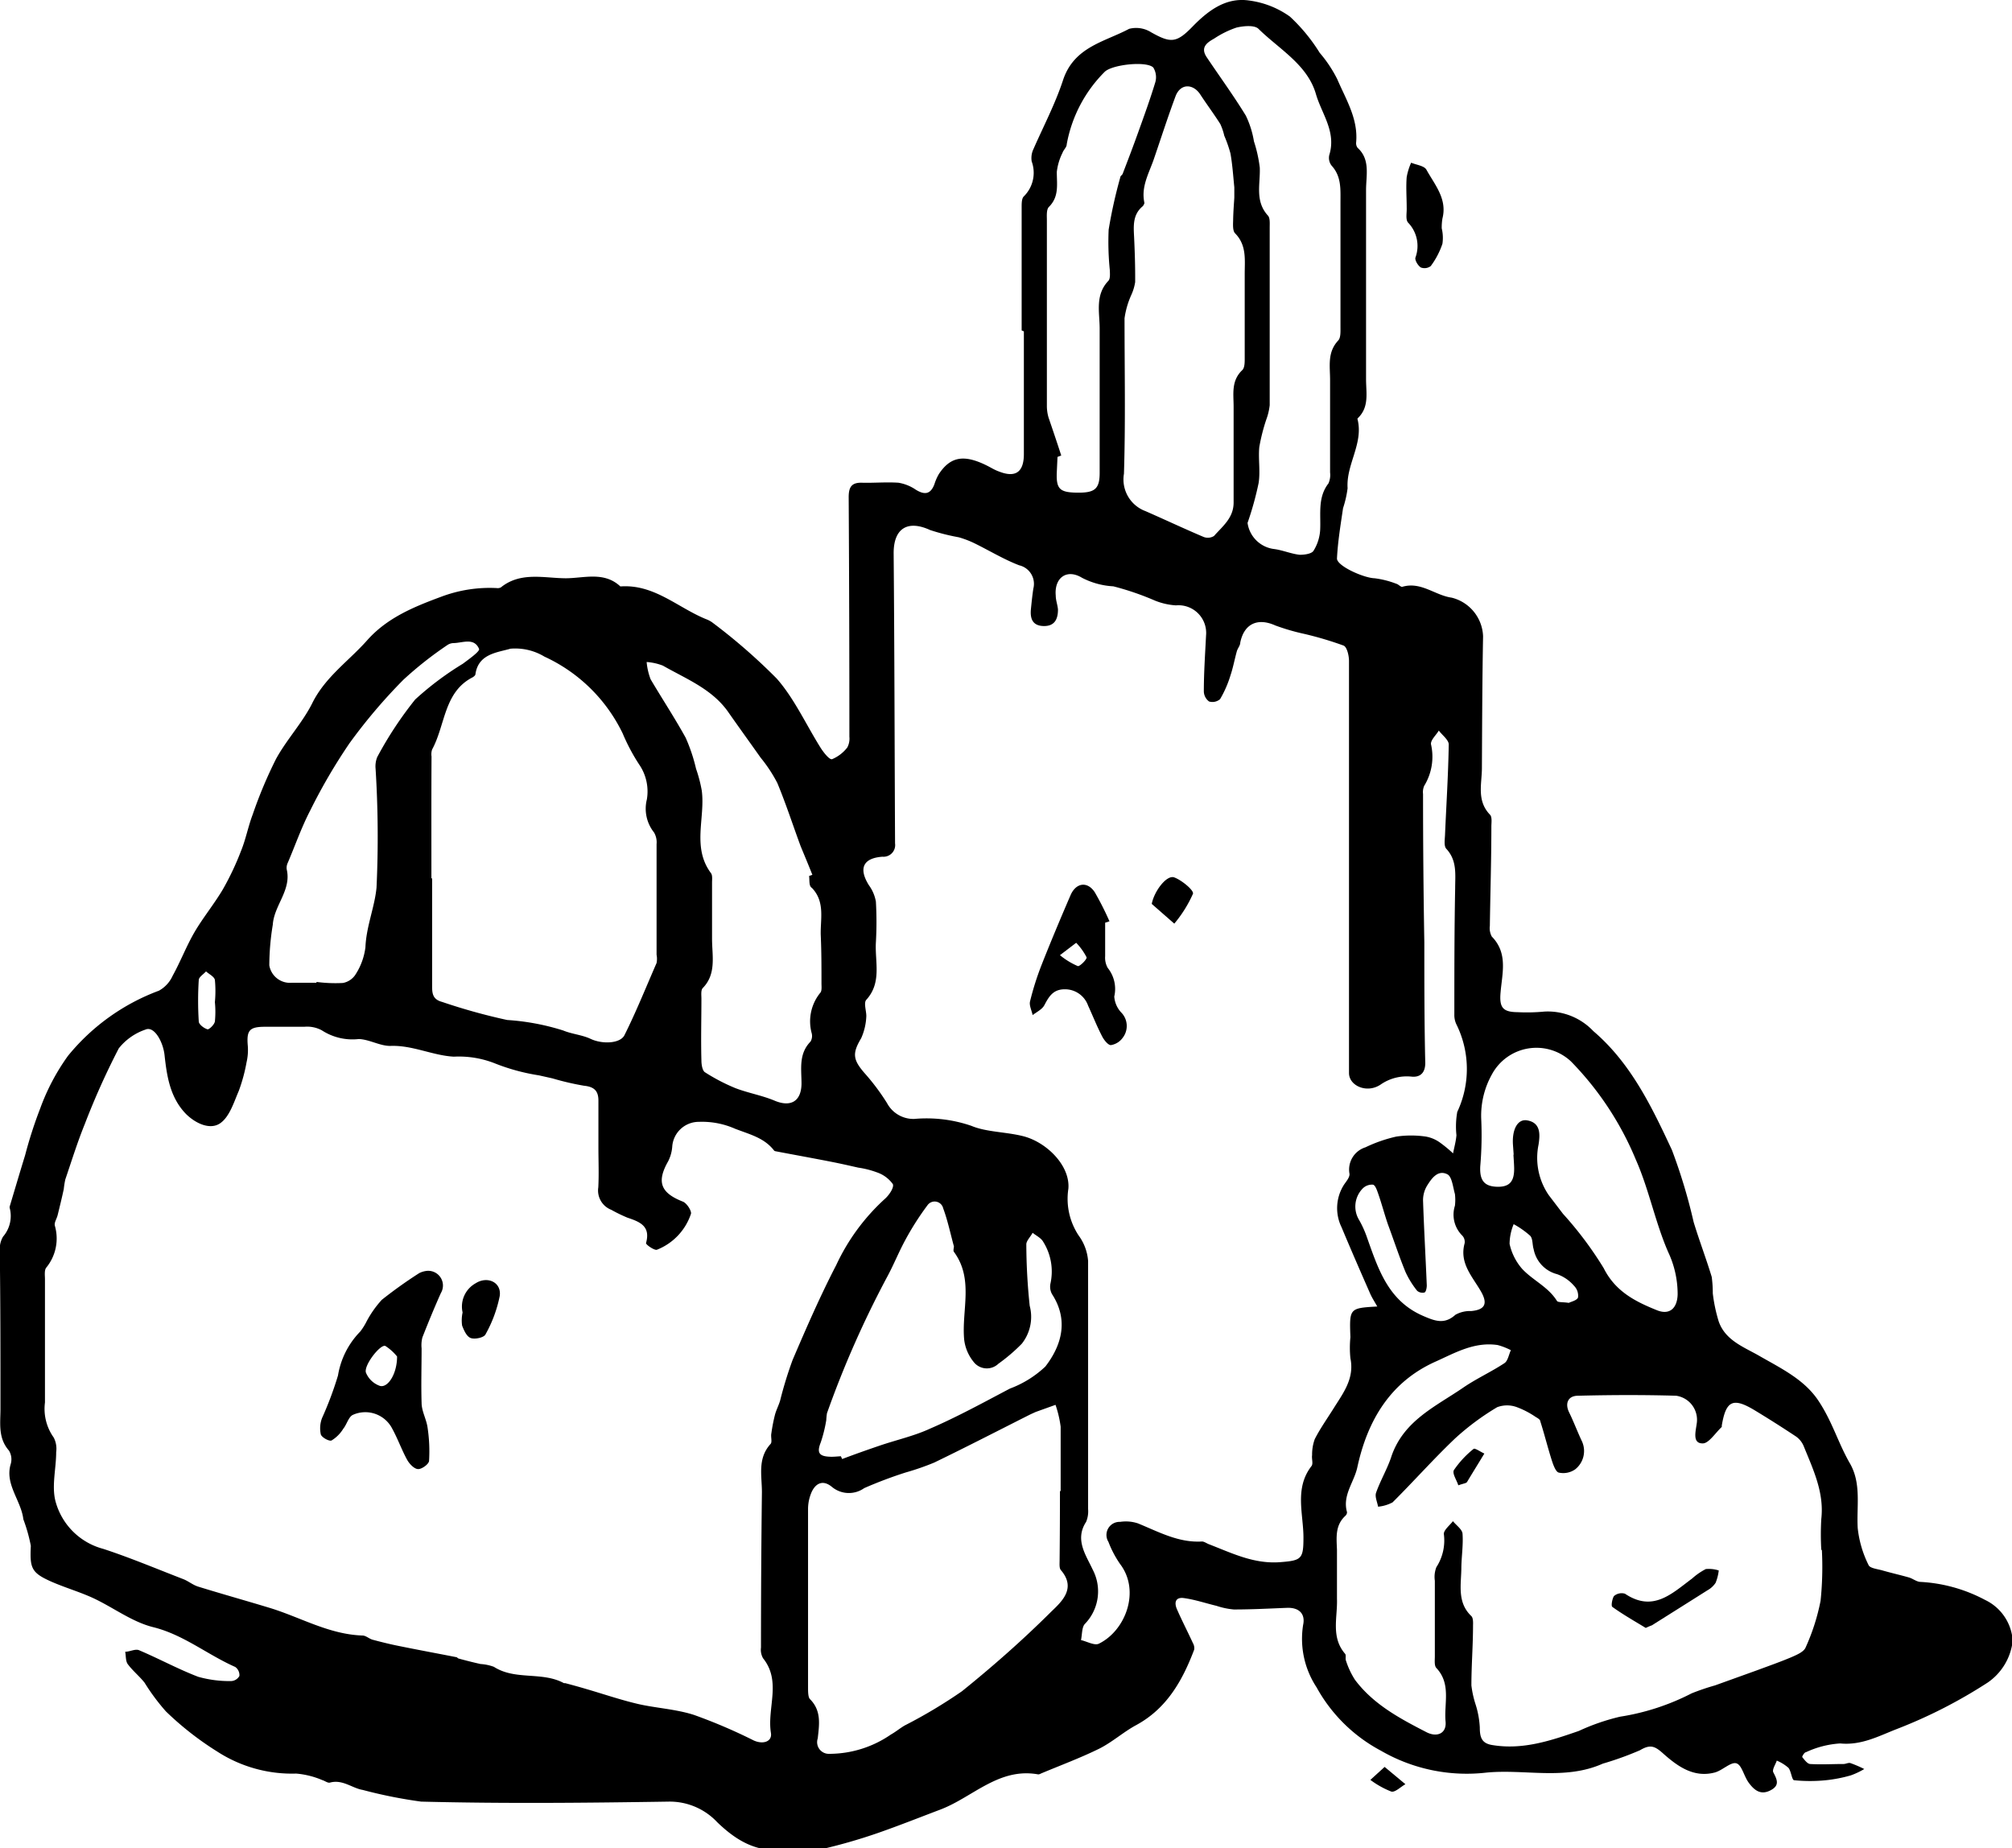 <svg xmlns="http://www.w3.org/2000/svg" id="Layer_1" data-name="Layer 1" viewBox="0 0 172.28 158.23"><title>AsimovMarketingIcon-bt-omar bahaa</title><path d="M87.48,28.29c0-3.52,0-7,0-10.55,0-.31,0-.74.18-.92a2.84,2.84,0,0,0,.68-3,1.78,1.78,0,0,1,.1-.94c.87-2,1.93-4,2.6-6.07C92,4,94.58,3.59,96.68,2.47a2.4,2.4,0,0,1,1.88.29c1.67.94,2.17.94,3.54-.47S105-.26,107,.05a7.72,7.72,0,0,1,3.45,1.37A15,15,0,0,1,113,4.52a11.07,11.07,0,0,1,1.51,2.27c.74,1.73,1.8,3.4,1.61,5.42a.65.65,0,0,0,.13.45c1.1,1,.72,2.36.72,3.61,0,5.4,0,10.8,0,16.2,0,1.19.29,2.39-.72,3.35a.12.12,0,0,0,0,.11c.5,2.07-1,3.85-.86,5.87a9.13,9.13,0,0,1-.39,1.71c-.21,1.43-.45,2.87-.52,4.31,0,.64,2.28,1.66,3.22,1.69a7.81,7.81,0,0,1,1.86.47c.19.05.39.3.52.26,1.59-.47,2.79.73,4.22.93a3.54,3.54,0,0,1,2.69,3.3c-.07,3.76-.08,7.52-.1,11.28,0,1.36-.47,2.79.69,4,.2.2.12.69.12,1,0,2.84-.09,5.68-.13,8.52a1.5,1.5,0,0,0,.17.92c1.39,1.42.89,3.12.75,4.76-.12,1.31.18,1.7,1.46,1.71a15.75,15.75,0,0,0,2.28-.05,5.36,5.36,0,0,1,4.2,1.67c3.21,2.74,5,6.47,6.73,10.18a47.28,47.28,0,0,1,1.86,6.17c.48,1.58,1.07,3.12,1.55,4.7a10.67,10.67,0,0,1,.09,1.41,13.6,13.6,0,0,0,.5,2.38c.57,1.67,2.22,2.23,3.54,3,1.85,1.06,3.8,2,5,3.8s1.7,3.64,2.7,5.37.56,3.68.67,5.55A9.27,9.27,0,0,0,160,134c.12.28.8.34,1.23.47.74.21,1.49.38,2.23.59.34.1.66.38,1,.38a13.26,13.26,0,0,1,5.51,1.54,4.16,4.16,0,0,1,2.37,3.5,5,5,0,0,1-2.13,3.57,42.31,42.31,0,0,1-7.83,4c-1.49.58-3,1.4-4.81,1.22a8.09,8.09,0,0,0-2.93.75c-.14,0-.35.38-.32.42.19.23.43.57.67.59.95.06,1.91,0,2.87,0,.19,0,.41-.13.58-.08a10.39,10.39,0,0,1,1.19.51,6.57,6.57,0,0,1-1.14.54,12.2,12.2,0,0,1-2.15.42,13.63,13.63,0,0,1-2.71,0c-.2,0-.25-.76-.49-1.06a3.66,3.66,0,0,0-1-.62c-.11.33-.41.76-.3,1,.34.65.57,1.14-.27,1.56s-1.38-.06-1.82-.65-.6-1.55-1.08-1.68-1.19.62-1.85.79c-1.8.47-3.18-.54-4.39-1.61-.72-.65-1.11-.83-2-.3a27.4,27.4,0,0,1-3.19,1.15c-3.26,1.45-6.68.44-10,.77a14.68,14.68,0,0,1-9-1.88,13.53,13.53,0,0,1-5.51-5.43,7.55,7.55,0,0,1-1.15-5.33c.21-.95-.34-1.51-1.38-1.47-1.52.06-3,.14-4.55.14a6.4,6.4,0,0,1-1.48-.31c-.92-.22-1.83-.53-2.76-.66-.74-.12-.91.35-.61,1,.44,1,.91,1.9,1.35,2.86a.83.83,0,0,1,.1.56c-1,2.64-2.35,5.05-5,6.47-1.08.59-2,1.43-3.13,2-1.63.8-3.33,1.43-5,2.13a.47.47,0,0,1-.22.07c-3.36-.61-5.59,1.94-8.35,3-1.77.67-3.53,1.37-5.33,2a47.23,47.23,0,0,1-5.07,1.45c-.95.2-2-.07-3,0-2.36.25-4.09-.77-5.73-2.35a5.58,5.58,0,0,0-4.13-1.77c-7.07.11-14.16.18-21.23,0a40.6,40.6,0,0,1-5-1c-.91-.15-1.72-.92-2.8-.63-.19.06-.44-.15-.66-.21a7.22,7.22,0,0,0-2.24-.56,11.78,11.78,0,0,1-6.75-1.88,26.48,26.48,0,0,1-4.4-3.44,18.05,18.05,0,0,1-1.83-2.46c-.44-.56-1-1-1.44-1.59-.19-.26-.15-.7-.22-1.06.4,0,.87-.27,1.19-.13,1.7.72,3.33,1.61,5.05,2.27a9.81,9.81,0,0,0,2.83.37.85.85,0,0,0,.71-.44.86.86,0,0,0-.36-.77c-2.38-1.05-4.41-2.75-7-3.4-1.81-.44-3.42-1.68-5.15-2.49-1.17-.54-2.43-.9-3.61-1.42-1.71-.76-1.83-1.16-1.74-3.06A13.81,13.81,0,0,0,2,130.08c-.19-1.62-1.61-3-1.08-4.74a1.43,1.43,0,0,0-.15-1.14c-.93-1.06-.74-2.27-.73-3.51,0-4.56,0-9.12-.06-13.68a2.07,2.07,0,0,1,.28-1.13,2.7,2.7,0,0,0,.57-2.46.26.26,0,0,1,0-.12c.44-1.47.87-2.93,1.32-4.39a37.07,37.07,0,0,1,1.29-4,18.49,18.49,0,0,1,2.38-4.51,18.23,18.23,0,0,1,7.79-5.58,2.74,2.74,0,0,0,1.17-1.27c.68-1.23,1.18-2.55,1.88-3.75s1.68-2.4,2.42-3.65a23.67,23.67,0,0,0,1.56-3.3c.41-1,.61-2.1,1-3.12a37.87,37.87,0,0,1,2-4.76c.91-1.66,2.26-3.09,3.1-4.77,1.11-2.24,3.12-3.6,4.69-5.37,1.72-1.94,4-2.87,6.38-3.75a11.77,11.77,0,0,1,4.73-.73.57.57,0,0,0,.35-.06c1.69-1.36,3.68-.79,5.54-.78,1.57,0,3.29-.61,4.69.7C56,50,58,52,60.43,53a2.4,2.4,0,0,1,.53.27,49.52,49.52,0,0,1,5.55,4.83C68,59.79,69,62,70.25,64c.25.4.77,1.07,1,1a3.24,3.24,0,0,0,1.3-1,1.61,1.61,0,0,0,.18-.92q0-10.26-.06-20.51c0-.86.24-1.27,1.15-1.24s2.08-.07,3.11,0a3.69,3.69,0,0,1,1.49.6c.75.46,1.26.4,1.59-.47a4.24,4.24,0,0,1,.38-.87c1-1.51,2.16-1.71,4.15-.71.32.16.63.36,1,.49,1.47.58,2.15,0,2.13-1.56,0-3.48,0-7,0-10.44ZM51.24,98.23h0c0-1.32,0-2.64,0-4,0-.83-.36-1.18-1.22-1.27a23.13,23.13,0,0,1-2.71-.63l-1.16-.26a17.42,17.42,0,0,1-3.71-1,8.37,8.37,0,0,0-3.58-.6c-1.83-.1-3.54-1-5.45-.92-.89,0-1.79-.56-2.69-.59a4.8,4.8,0,0,1-3.17-.75,2.65,2.65,0,0,0-1.49-.3c-1.12,0-2.24,0-3.36,0-1.36,0-1.6.31-1.48,1.66a4.67,4.67,0,0,1-.11,1.39,14.29,14.29,0,0,1-.66,2.43c-.43,1-.8,2.24-1.61,2.79s-2,.08-2.89-.78c-1.39-1.41-1.66-3.25-1.86-5.06-.12-1.13-.88-2.52-1.63-2.19a4.94,4.94,0,0,0-2.29,1.61,64,64,0,0,0-2.91,6.48c-.63,1.55-1.13,3.16-1.67,4.75a7.37,7.37,0,0,0-.13.82c-.16.74-.34,1.48-.52,2.21-.07.31-.3.63-.25.9a3.93,3.93,0,0,1-.72,3.6c-.19.22-.12.69-.12,1,0,3.52,0,7,0,10.56a4.23,4.23,0,0,0,.75,3,2.09,2.09,0,0,1,.21,1.25c0,1.39-.39,2.86-.07,4.16a5.75,5.75,0,0,0,4.1,4.12c2.32.76,4.57,1.71,6.85,2.59.44.17.82.5,1.27.64,2.07.64,4.15,1.22,6.22,1.85,2.61.81,5,2.24,7.86,2.34.29,0,.57.28.87.36.75.2,1.51.39,2.27.54,1.62.33,3.25.63,4.88.95.08,0,.13.1.21.12.62.17,1.25.33,1.88.47a4,4,0,0,1,1.14.24c1.84,1.18,4.13.38,6,1.4,0,0,.08,0,.12,0,.6.16,1.19.32,1.79.5,1.48.43,2.93.93,4.43,1.28s3.26.44,4.8.94a45.71,45.71,0,0,1,5.1,2.18c.8.37,1.61.11,1.48-.65-.34-2.12.92-4.4-.67-6.38a1.47,1.47,0,0,1-.18-.92q0-6.66.08-13.31c0-1.41-.39-2.88.74-4.12.16-.17,0-.61.07-.92a14.4,14.4,0,0,1,.31-1.59c.11-.41.32-.8.44-1.21a34.17,34.17,0,0,1,1.07-3.48c1.17-2.73,2.36-5.47,3.73-8.11a17.83,17.83,0,0,1,4.13-5.64c.37-.31.85-1,.72-1.3a2.78,2.78,0,0,0-1.35-1,7.76,7.76,0,0,0-1.61-.41c-.75-.17-1.5-.34-2.26-.49-1.62-.32-3.24-.61-4.86-.92a.18.18,0,0,1-.1-.07c-.85-1.09-2.1-1.37-3.33-1.85a7,7,0,0,0-3.09-.59,2.28,2.28,0,0,0-2.29,2.14,3.28,3.28,0,0,1-.35,1.24c-1,1.76-.65,2.7,1.26,3.45.34.13.78.82.69,1.06A5,5,0,0,1,56.25,107c-.22.08-1-.47-.93-.58.4-1.44-.53-1.81-1.58-2.16a12.89,12.89,0,0,1-1.4-.68,1.77,1.77,0,0,1-1.11-1.92C51.29,100.55,51.24,99.39,51.24,98.23Zm66.69,13.63c-.23-.41-.46-.76-.62-1.13-.83-1.89-1.65-3.77-2.44-5.66a3.72,3.72,0,0,1,.22-3.65c.2-.29.5-.64.46-.93a2,2,0,0,1,1.37-2.26,12.25,12.25,0,0,1,2.65-.92,8.8,8.8,0,0,1,2.51,0,2.93,2.93,0,0,1,1.2.5,11.14,11.14,0,0,1,1.14.94c.1-.52.24-1,.29-1.55a7.12,7.12,0,0,1,.07-2,8.62,8.62,0,0,0-.09-7.53,1.86,1.86,0,0,1-.16-.81c0-3.6,0-7.2.07-10.8,0-1.19.18-2.38-.76-3.39-.21-.23-.13-.76-.11-1.15.11-2.59.28-5.18.32-7.78,0-.39-.55-.79-.85-1.19-.23.39-.71.81-.67,1.17a4.77,4.77,0,0,1-.58,3.56,1.33,1.33,0,0,0-.1.7q0,6.36.11,12.72c0,3.43,0,6.87.08,10.31,0,.82-.41,1.24-1.16,1.17a3.93,3.93,0,0,0-2.68.69c-1.17.77-2.69.09-2.69-1q0-13.2,0-26.4c0-3,0-5.91,0-8.87,0-.47-.17-1.21-.47-1.33a29.73,29.73,0,0,0-3.37-1,18.47,18.47,0,0,1-2.47-.72c-1.51-.68-2.67-.15-3,1.46,0,.26-.23.5-.3.77-.19.69-.32,1.4-.55,2.08a9.26,9.26,0,0,1-.88,2,1,1,0,0,1-.94.2,1.1,1.1,0,0,1-.45-.86c0-1.6.11-3.19.19-4.79a2.37,2.37,0,0,0-2.58-2.58,5.73,5.73,0,0,1-1.8-.41,23.77,23.77,0,0,0-3.56-1.22,6.59,6.59,0,0,1-2.68-.73c-1.31-.8-2.39,0-2.25,1.53,0,.4.16.79.19,1.19,0,.85-.31,1.43-1.23,1.41S88.2,53,88.27,52.19c.06-.6.12-1.19.21-1.79a1.63,1.63,0,0,0-1.21-2c-1.33-.51-2.57-1.27-3.86-1.9A8.27,8.27,0,0,0,82.09,46a17.93,17.93,0,0,1-2.45-.62c-1.94-.89-3.13-.13-3.12,2,.07,8.27.08,16.55.12,24.83a1,1,0,0,1-1.08,1.14c-1.66.12-2.06,1-1.16,2.44A3.35,3.35,0,0,1,75,77.2,30.91,30.91,0,0,1,75,80.67c-.1,1.67.53,3.44-.82,4.93-.24.26,0,.93,0,1.39a5.09,5.09,0,0,1-.44,1.9c-.77,1.29-.72,1.83.3,3a19,19,0,0,1,1.91,2.55,2.56,2.56,0,0,0,2.34,1.36,11.82,11.82,0,0,1,4.88.59c1.28.54,2.92.51,4.41.88,2,.49,4.07,2.51,3.9,4.51a5.69,5.69,0,0,0,.88,4,4.2,4.2,0,0,1,.81,2.19c0,7.07,0,14.15,0,21.23A2.36,2.36,0,0,1,93,130.3c-1,1.53,0,2.86.56,4.08a4,4,0,0,1-.64,4.63c-.3.28-.25.93-.36,1.41.52.12,1.16.49,1.53.31,2.28-1.11,3.58-4.51,1.82-6.82a8.9,8.9,0,0,1-1-1.9,1.12,1.12,0,0,1,1-1.71,3.27,3.27,0,0,1,1.53.13c1.77.72,3.47,1.67,5.48,1.55.18,0,.37.14.56.22,2,.77,3.87,1.72,6.13,1.55,1.83-.14,2-.27,2-2.1,0-2.05-.79-4.22.69-6.13.16-.21,0-.62.05-.93a3.85,3.85,0,0,1,.23-1.38c.47-.92,1.07-1.76,1.62-2.64.82-1.31,1.79-2.55,1.43-4.28a9,9,0,0,1,0-1.8C115.54,112,115.54,112,117.93,111.86ZM156,132.7h-.05a23.24,23.24,0,0,1,0-2.64c.26-2.27-.69-4.23-1.5-6.23a1.91,1.91,0,0,0-.65-.83c-1.16-.77-2.34-1.52-3.53-2.24-1.88-1.14-2.48-.85-2.84,1.29,0,0,0,.1,0,.12-.55.51-1.13,1.44-1.65,1.41-.87,0-.59-1-.5-1.67a2.08,2.08,0,0,0-1.76-2.41c-2.8-.08-5.6-.07-8.4,0-.86,0-1.14.66-.76,1.43s.71,1.66,1.1,2.48a2,2,0,0,1-.58,2.39,1.78,1.78,0,0,1-1.41.28c-.25-.06-.46-.63-.58-1-.36-1.12-.64-2.27-1-3.39,0-.16-.26-.29-.42-.39a7.43,7.43,0,0,0-1.58-.82,2.41,2.41,0,0,0-1.69,0,21.94,21.94,0,0,0-3.6,2.67c-1.85,1.76-3.55,3.68-5.36,5.48A3.3,3.3,0,0,1,118,129c-.07-.4-.29-.86-.17-1.2.38-1.08,1-2.1,1.34-3.19,1.07-3,3.76-4.19,6.1-5.79,1.13-.78,2.4-1.35,3.55-2.11.3-.2.37-.73.55-1.11a5.62,5.62,0,0,0-1.13-.44c-2-.3-3.67.68-5.3,1.41-3.86,1.72-5.84,5-6.72,9.07-.28,1.28-1.29,2.38-.88,3.83a.42.42,0,0,1-.14.31c-.89.82-.76,1.86-.72,2.91,0,1.39,0,2.8,0,4.19.06,1.59-.54,3.29.7,4.72.1.12,0,.4.07.58a7,7,0,0,0,.77,1.64c1.58,2.11,3.84,3.31,6.11,4.48.92.48,1.74.11,1.65-.89-.15-1.54.5-3.23-.79-4.6-.19-.2-.13-.68-.13-1,0-2.16,0-4.31,0-6.47a2.3,2.3,0,0,1,.13-1.16,4.2,4.2,0,0,0,.64-2.85c0-.34.5-.73.78-1.09.28.35.78.69.82,1.06.07.95-.08,1.91-.1,2.87,0,1.45-.4,3,.85,4.19.16.15.16.52.15.79,0,1.72-.14,3.44-.14,5.15a8.51,8.51,0,0,0,.35,1.6,7.82,7.82,0,0,1,.37,2c0,.88.18,1.37,1.08,1.51,2.61.43,5-.38,7.4-1.21a18.24,18.24,0,0,1,3.53-1.22,20.11,20.11,0,0,0,6.13-2,20,20,0,0,1,2-.68l3.53-1.27c1-.37,2-.72,3-1.14.45-.2,1.07-.45,1.23-.84a18,18,0,0,0,1.28-4A28.15,28.15,0,0,0,156,132.7Zm-119-57.5h0v9.23c0,.64.06,1.14.85,1.35a50.86,50.86,0,0,0,5.58,1.55,20.14,20.14,0,0,1,4.8.9c.75.31,1.6.37,2.33.71,1,.48,2.57.42,2.92-.33,1-2,1.84-4.1,2.74-6.16a1.84,1.84,0,0,0,0-.71c0-3.16,0-6.31,0-9.47a1.66,1.66,0,0,0-.22-1,3.26,3.26,0,0,1-.61-2.83,4.08,4.08,0,0,0-.67-3,16.63,16.63,0,0,1-1.4-2.64,13.86,13.86,0,0,0-6.7-6.58,4.84,4.84,0,0,0-2.91-.68c-1.12.33-2.75.43-3,2.18,0,.1-.14.21-.24.27C38,59.25,38.14,62.08,37,64.17a1.31,1.31,0,0,0-.05.6C36.93,68.24,36.94,71.72,36.94,75.2Zm53.82,52.46h0c0-1.84,0-3.68,0-5.51a9.57,9.57,0,0,0-.44-1.87l-1.7.61-.44.2c-2.74,1.38-5.47,2.79-8.24,4.13a22.12,22.12,0,0,1-2.45.85A36.6,36.6,0,0,0,74,127.41a2.27,2.27,0,0,1-2.76-.1c-.74-.62-1.37-.36-1.74.43a3.63,3.63,0,0,0-.31,1.5c0,5.07,0,10.15,0,15.23,0,.35,0,.83.16,1,1,1,.8,2.18.67,3.37A1,1,0,0,0,71,150.16a9.32,9.32,0,0,0,5.28-1.65c.41-.23.78-.54,1.19-.78a42.86,42.86,0,0,0,4.9-2.93C85,142.68,87.58,140.41,90,138c.89-.86,2.19-2,.84-3.57-.15-.17-.11-.54-.11-.81C90.75,131.66,90.76,129.66,90.76,127.66ZM105.69,16.92c0-.4,0-.64,0-.88-.1-1-.16-1.94-.33-2.9a11,11,0,0,0-.53-1.52,5,5,0,0,0-.34-1c-.55-.87-1.16-1.68-1.72-2.54s-1.62-1-2.09.1C100,10,99.42,11.81,98.8,13.62c-.42,1.22-1.11,2.37-.81,3.74,0,.09-.08.24-.16.31-.85.72-.77,1.68-.72,2.65.06,1.28.1,2.56.09,3.83a4.19,4.19,0,0,1-.33,1.1,7.29,7.29,0,0,0-.58,2c0,4.44.09,8.88-.05,13.31a2.89,2.89,0,0,0,1.84,3.2c1.67.73,3.32,1.51,5,2.22a1,1,0,0,0,.87-.09c.75-.85,1.7-1.56,1.68-2.91,0-2.71,0-5.43,0-8.15,0-1.1-.22-2.23.74-3.14.23-.22.21-.75.21-1.14,0-2.36,0-4.72,0-7.08,0-1.23.18-2.47-.82-3.49-.22-.22-.18-.75-.17-1.14C105.6,18.12,105.66,17.44,105.69,16.92ZM69.28,75l.28-.1c-.32-.81-.66-1.62-1-2.44-.67-1.81-1.26-3.64-2-5.42a12.51,12.51,0,0,0-1.43-2.17c-.94-1.33-1.89-2.64-2.84-4-1.4-1.92-3.57-2.76-5.53-3.88a4.71,4.71,0,0,0-1.39-.31,5.51,5.51,0,0,0,.34,1.48c1,1.69,2.06,3.3,3,5a14.58,14.58,0,0,1,.89,2.66,12,12,0,0,1,.49,1.87c.31,2.35-.86,4.86.79,7.07.14.19.09.54.09.82,0,1.6,0,3.2,0,4.8,0,1.44.39,3-.79,4.21-.18.18-.12.61-.12.92,0,1.76-.05,3.52,0,5.28,0,.33.07.83.28,1a16.32,16.32,0,0,0,2.62,1.37c1.09.42,2.27.62,3.35,1.07,1.36.58,2.3.1,2.32-1.44,0-1.27-.26-2.55.77-3.61a.93.93,0,0,0,.11-.69,3.87,3.87,0,0,1,.72-3.48c.16-.17.11-.54.11-.82,0-1.36,0-2.71-.06-4.07s.41-2.88-.76-4.1C69.25,75.86,69.33,75.39,69.28,75Zm37.54-30.25a2.62,2.62,0,0,0,2.3,2.26c.73.1,1.44.41,2.17.49.39,0,1-.07,1.18-.34a3.78,3.78,0,0,0,.57-1.77c.07-1.38-.23-2.79.71-4a1.77,1.77,0,0,0,.14-.94c0-2.64,0-5.28,0-7.91,0-1.2-.25-2.37.69-3.38.23-.24.2-.76.2-1.15,0-3.56,0-7.12,0-10.67,0-1.13.09-2.23-.76-3.16a1.08,1.08,0,0,1-.2-.9c.62-2-.65-3.53-1.14-5.22-.73-2.53-3.14-3.84-4.92-5.59-.34-.34-1.28-.25-1.88-.11a8.06,8.06,0,0,0-1.91.94c-.63.35-1.2.76-.65,1.59,1.12,1.67,2.31,3.3,3.35,5a8,8,0,0,1,.7,2.21,11.77,11.77,0,0,1,.5,2.25c.06,1.4-.44,2.86.7,4.11.19.21.15.68.15,1q0,7.62,0,15.23a5.17,5.17,0,0,1-.3,1.25,16.23,16.23,0,0,0-.59,2.33c-.1,1,.1,2.08-.06,3.09A27.16,27.16,0,0,1,106.82,44.78ZM72,124.68l.11.24c1-.38,2.1-.77,3.16-1.13,1.45-.5,3-.84,4.36-1.47,2.32-1,4.58-2.24,6.84-3.43A9,9,0,0,0,89.51,117c1.42-1.84,2-4,.57-6.2a1.33,1.33,0,0,1-.13-.92,4.79,4.79,0,0,0-.63-3.57c-.18-.32-.59-.51-.9-.76-.19.35-.55.7-.54,1a51.15,51.15,0,0,0,.29,5.25,3.7,3.7,0,0,1-.68,3.25,15.09,15.09,0,0,1-2,1.71,1.43,1.43,0,0,1-2.14-.18,3.72,3.72,0,0,1-.79-1.87c-.24-2.52.85-5.18-.88-7.53-.08-.11,0-.32,0-.47-.3-1.09-.53-2.21-.92-3.26a.75.75,0,0,0-1.35-.25,24.1,24.1,0,0,0-1.91,3c-.54,1-.94,2-1.47,3A85,85,0,0,0,70.81,121a5.61,5.61,0,0,0-.06.59,12,12,0,0,1-.47,1.9c-.34.85-.18,1.19.75,1.23C71.34,124.74,71.66,124.7,72,124.68Zm57.61-25.82h0l-.06-.84c-.09-1.31.39-2.22,1.19-2.1,1.21.19,1.13,1.23,1,2.08a5.64,5.64,0,0,0,.87,4.32l1.22,1.6a30.93,30.93,0,0,1,3.49,4.66c1,2,2.72,2.86,4.56,3.6,1.09.44,1.74-.18,1.77-1.36a8.44,8.44,0,0,0-.81-3.62c-1.11-2.55-1.64-5.35-2.76-7.89a26.53,26.53,0,0,0-5.56-8.43A4.33,4.33,0,0,0,127.74,92a7.24,7.24,0,0,0-.91,3.77,30.73,30.73,0,0,1-.08,4.07c-.07,1.24.35,1.76,1.52,1.77,1,0,1.41-.47,1.38-1.64C129.64,99.58,129.61,99.22,129.59,98.86ZM90.87,39l-.32.12-.06,1.31c-.06,1.43.24,1.73,1.73,1.75s1.94-.28,1.94-1.69q0-6.18,0-12.35c0-1.4-.41-2.87.74-4.09.18-.18.14-.61.13-.92a23.79,23.79,0,0,1-.1-3.47,41.41,41.41,0,0,1,1-4.49c0-.11.16-.18.2-.29.46-1.2.92-2.4,1.35-3.61.5-1.39,1-2.77,1.43-4.18a1.57,1.57,0,0,0-.16-1.31c-.59-.58-3.58-.25-4.18.39a11.7,11.7,0,0,0-3.23,6.18c0,.26-.27.47-.36.73a4.89,4.89,0,0,0-.49,1.64c0,1.08.21,2.12-.68,3-.22.23-.17.76-.17,1.15l0,15.94a3.61,3.61,0,0,0,.14.93C90.14,36.8,90.51,37.88,90.87,39ZM27.1,84.14v-.07a12.25,12.25,0,0,0,2.26.09,1.64,1.64,0,0,0,1.11-.77,5.56,5.56,0,0,0,.82-2.28c.07-1.78.79-3.44.95-5.11a93.52,93.52,0,0,0-.08-10.18,2.14,2.14,0,0,1,.14-1,31.83,31.83,0,0,1,3.25-4.93,26.17,26.17,0,0,1,4.08-3.06c.52-.39,1.48-1.07,1.39-1.27-.42-1-1.41-.51-2.2-.5a1,1,0,0,0-.56.2,31.43,31.43,0,0,0-3.72,2.94,46.6,46.6,0,0,0-4.61,5.43,48,48,0,0,0-3.37,5.77c-.74,1.42-1.29,3-1.91,4.45a1,1,0,0,0-.1.58c.42,1.78-1.08,3.08-1.19,4.73a21.74,21.74,0,0,0-.3,3.49A1.79,1.79,0,0,0,25,84.14C25.67,84.15,26.38,84.14,27.1,84.14Zm97.48,19.09a4.14,4.14,0,0,0,0-1c-.17-.59-.25-1.49-.65-1.69-.83-.42-1.37.39-1.75,1a2.42,2.42,0,0,0-.33,1.24c.08,2.42.22,4.85.32,7.27,0,.21-.06.54-.19.61a.72.72,0,0,1-.63-.14,7.67,7.67,0,0,1-1-1.61c-.55-1.34-1-2.72-1.51-4.09-.29-.85-.52-1.72-.81-2.56-.11-.31-.25-.77-.46-.83a1.12,1.12,0,0,0-.92.36,2.21,2.21,0,0,0-.27,2.67,8.88,8.88,0,0,1,.6,1.29c1,2.79,1.82,5.61,4.91,6.93,1,.43,1.8.73,2.73-.11a2.53,2.53,0,0,1,1.35-.32c1.18-.11,1.44-.62.85-1.66-.73-1.28-1.88-2.43-1.41-4.14a.78.78,0,0,0-.2-.66A2.52,2.52,0,0,1,124.58,103.23Zm9.75,8.32c.18-.1.69-.2.79-.46a1.19,1.19,0,0,0-.34-1,3.41,3.41,0,0,0-1.46-1,2.74,2.74,0,0,1-2-2.14c-.12-.38-.06-.88-.29-1.14a7.57,7.57,0,0,0-1.42-1,4.49,4.49,0,0,0-.35,1.69,4.83,4.83,0,0,0,1.06,2.12c.92,1,2.25,1.55,3,2.77C133.41,111.52,133.85,111.47,134.33,111.55ZM18.4,85.8h0a10,10,0,0,0,0-1.9c-.05-.28-.49-.49-.76-.73-.21.24-.61.48-.62.73a28,28,0,0,0,0,3.55c0,.26.46.6.76.68.15,0,.57-.4.62-.67A8.36,8.36,0,0,0,18.4,85.8Z"></path><path d="M123.45,19.55a3.49,3.49,0,0,1,.06,1.32,6.81,6.81,0,0,1-1,1.91.88.88,0,0,1-.85.12c-.25-.16-.53-.63-.46-.85a2.88,2.88,0,0,0-.64-3c-.22-.27-.09-.84-.11-1.27,0-.87-.07-1.75,0-2.62a5.27,5.27,0,0,1,.38-1.23c.45.19,1.12.26,1.31.6.71,1.29,1.8,2.5,1.37,4.18A4.68,4.68,0,0,0,123.45,19.55Z"></path><path d="M118.56,151.28l1.78,1.48c-.41.23-.89.72-1.21.63a7.62,7.62,0,0,1-1.79-1Z"></path><path d="M36.47,108.82a1.26,1.26,0,0,1,1.28,1.89c-.56,1.25-1.08,2.52-1.58,3.79a2.67,2.67,0,0,0-.07.94c0,1.56-.05,3.12,0,4.67,0,.71.41,1.39.51,2.11a13.52,13.52,0,0,1,.13,2.84c0,.28-.61.73-.94.72s-.73-.43-.93-.78c-.48-.87-.81-1.82-1.29-2.69a2.59,2.59,0,0,0-3.37-1.17c-.37.18-.51.81-.82,1.19a3,3,0,0,1-1,1c-.21.09-.84-.26-.92-.52a2.45,2.45,0,0,1,.11-1.41,29.54,29.54,0,0,0,1.36-3.63A7,7,0,0,1,30.85,114a5.45,5.45,0,0,0,.56-.9,8.91,8.91,0,0,1,1.28-1.81A38.59,38.59,0,0,1,35.9,109,1.86,1.86,0,0,1,36.47,108.82ZM34,116.14a4.21,4.21,0,0,0-1-.9c-.41-.19-1.85,1.63-1.67,2.27a2,2,0,0,0,1.21,1.15C33.21,118.84,34,117.64,34,116.14Z"></path><path d="M39.61,112.37a2.28,2.28,0,0,1,1.12-2.5c1-.64,2.23-.09,2.06,1.09a11.2,11.2,0,0,1-1.22,3.29c-.13.27-.9.44-1.26.31s-.58-.66-.74-1.06A3.18,3.18,0,0,1,39.61,112.37Z"></path><path d="M94.63,79c0,1,0,1.91,0,2.87a1.77,1.77,0,0,0,.22,1,2.87,2.87,0,0,1,.56,2.45A2.23,2.23,0,0,0,96,86.68a1.65,1.65,0,0,1,.12,2.19,1.54,1.54,0,0,1-1,.61c-.25,0-.6-.45-.76-.77-.44-.85-.79-1.74-1.19-2.61a2.1,2.1,0,0,0-2-1.4c-1,0-1.36.63-1.75,1.37-.19.35-.63.56-1,.84-.08-.4-.31-.83-.22-1.18a24.49,24.49,0,0,1,1-3.15c.79-2,1.63-4,2.46-5.92.46-1.08,1.44-1.24,2.08-.27A25.41,25.41,0,0,1,95,78.88Zm-3.87,2.78a6.3,6.3,0,0,0,1.54.94c.2,0,.79-.6.74-.76a5.25,5.25,0,0,0-.89-1.24Z"></path><path d="M98.62,77.39c.21-1.1,1.28-2.5,1.92-2.27s1.7,1.11,1.61,1.4a10.7,10.7,0,0,1-1.6,2.56Z"></path><path d="M140.92,139.38c-.94-.57-1.94-1.14-2.86-1.8-.13-.09,0-.73.14-.93a1,1,0,0,1,.94-.2c2.4,1.61,4,0,5.75-1.3a5.58,5.58,0,0,1,1.17-.81,2.73,2.73,0,0,1,1.11.12,4,4,0,0,1-.27,1.06,2,2,0,0,1-.7.64c-1.58,1-3.17,2-4.76,3C141.3,139.21,141.15,139.27,140.92,139.38Z"></path><path d="M124.87,127.17c-.15-.47-.53-1-.38-1.3a8.32,8.32,0,0,1,1.69-1.82c.11-.09.6.26.92.4-.49.81-1,1.63-1.48,2.43C125.55,127,125.34,127,124.87,127.17Z"></path></svg>